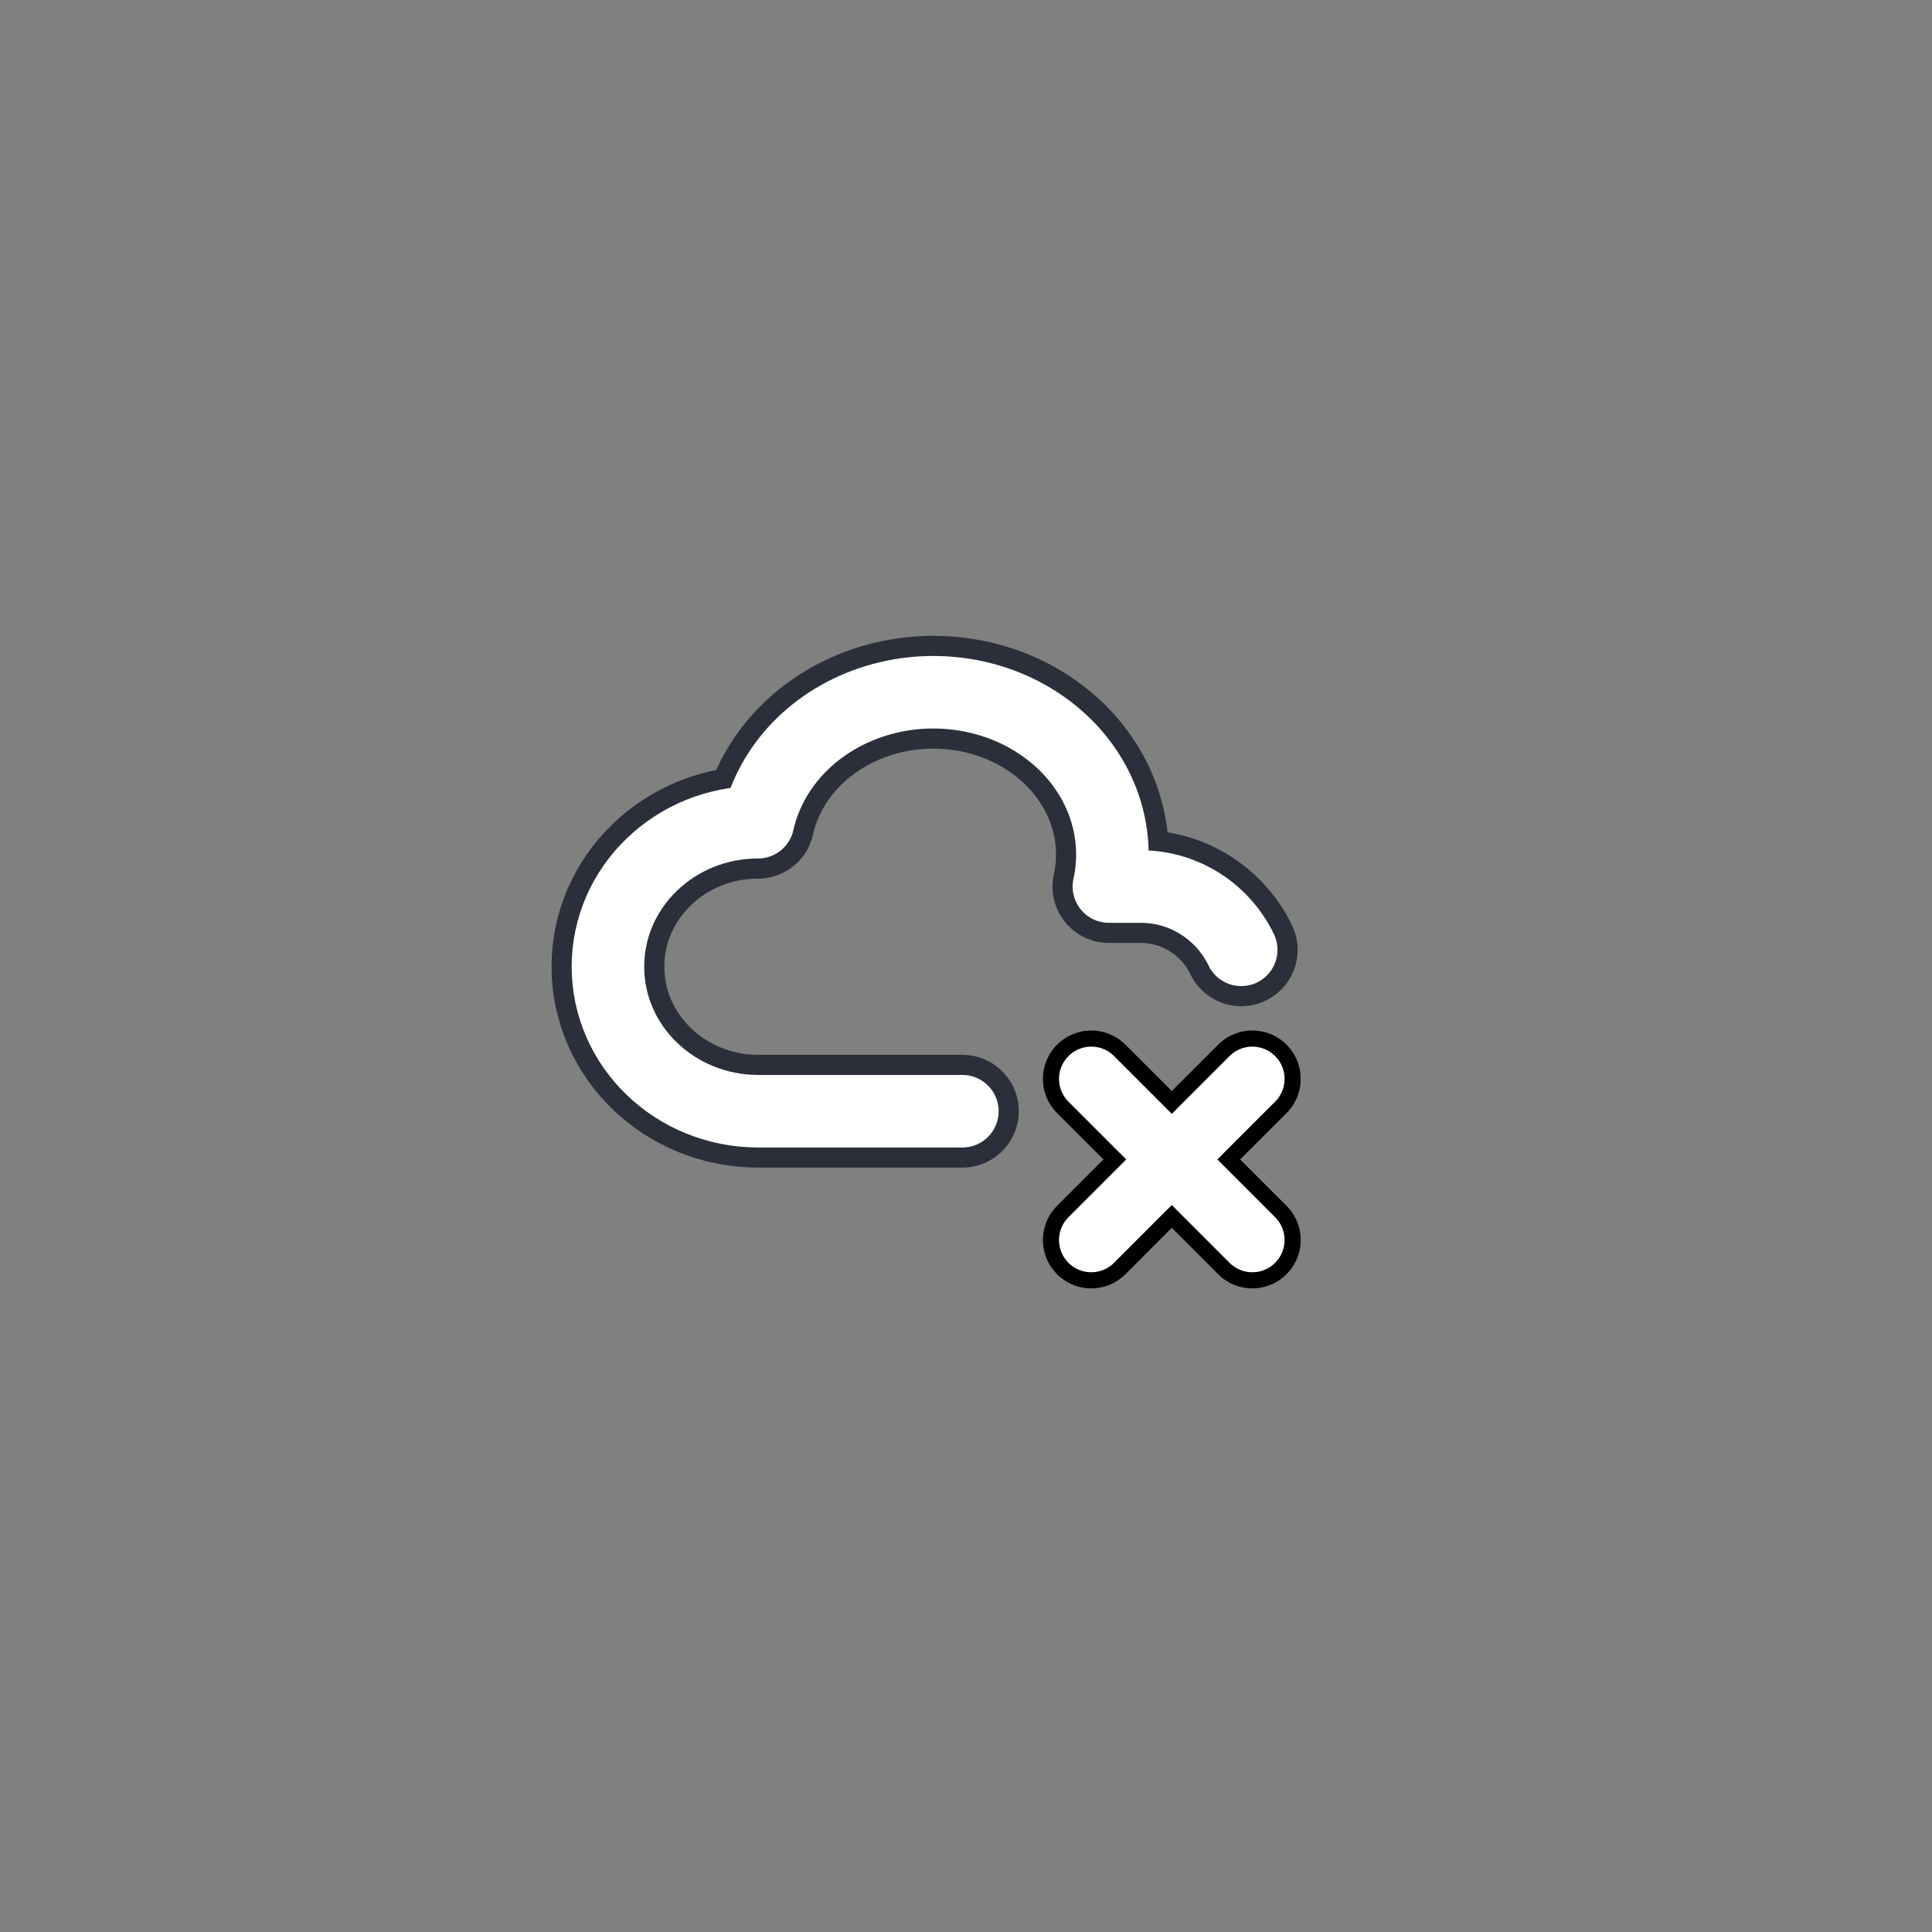 <?xml version="1.0" encoding="UTF-8" standalone="no"?>
<svg
    width="24"
    height="24"
    viewBox="0 0 24 24"
    fill="none"
    stroke="black"
    stroke-width="2"
    stroke-linecap="round"
    stroke-linejoin="round"
    version="1.1"
    id="svg3"
    sodipodi:docname="fail.svg"
    inkscape:version="1.3.2 (091e20ef0f, 2023-11-25, custom)"
    xmlns:inkscape="http://www.inkscape.org/namespaces/inkscape"
    xmlns:sodipodi="http://sodipodi.sourceforge.net/DTD/sodipodi-0.dtd"
    xmlns="http://www.w3.org/2000/svg"
    xmlns:svg="http://www.w3.org/2000/svg">
    <rect x="0" y="0" width="24" height="24" fill="#808080" stroke="none"/>
    <defs
        id="defs3" />
    <sodipodi:namedview
        id="namedview3"
        pagecolor="#ffffff"
        bordercolor="#000000"
        borderopacity="0.25"
        inkscape:showpageshadow="2"
        inkscape:pageopacity="0.0"
        inkscape:pagecheckerboard="true"
        inkscape:deskcolor="#d1d1d1"
        inkscape:zoom="12.80056"
        inkscape:cx="11.483873"
        inkscape:cy="10.8589"
        inkscape:window-width="1020"
        inkscape:window-height="753"
        inkscape:window-x="26"
        inkscape:window-y="23"
        inkscape:window-maximized="0"
        inkscape:current-layer="svg3" />
    <path
        d="M 11.955,13.804 H 9.416 c -1.03,-0.002 -1.864,-0.805 -1.864,-1.796 0,-0.991 0.835,-1.794 1.864,-1.794 0.157,-0.705 0.718,-1.281 1.471,-1.51 0.753,-0.229 1.584,-0.077 2.179,0.4 0.596,0.476 0.865,1.204 0.709,1.909 h 0.396 c 0.548,0 1.023,0.32 1.248,0.786"
        id="path4"
        style="stroke-width:1.401;fill:#000000;fill-opacity:0;stroke-dasharray:none;stroke-linejoin:round;stroke:#020817;stroke-opacity:0.67"
        inkscape:label="path1-blackedge" />
    <path
        d="M 13.556,15.404 15.557,13.402"
        id="path5"
        style="stroke-width:1.201;fill:none;fill-opacity:1;stroke-dasharray:none;stroke-linejoin:round"
        inkscape:label="path3-blackedge" />
    <path
        d="M 15.557,15.404 13.556,13.402"
        id="path6"
        style="stroke-width:1.201;fill:none;fill-opacity:1;stroke-dasharray:none;stroke-linejoin:round"
        inkscape:label="path2-blackedge" />
    <path
        d="M 11.955,13.804 H 9.416 c -1.03,-0.002 -1.864,-0.805 -1.864,-1.796 0,-0.991 0.835,-1.794 1.864,-1.794 0.157,-0.705 0.718,-1.281 1.471,-1.51 0.753,-0.229 1.584,-0.077 2.179,0.4 0.596,0.476 0.865,1.204 0.709,1.909 h 0.396 c 0.548,0 1.023,0.32 1.248,0.786"
        id="path1"
        style="stroke-width:0.901;fill:#000000;fill-opacity:0;stroke-dasharray:none;stroke-linejoin:round;stroke:#ffffff;stroke-opacity:1"
        inkscape:label="path1" />
    <path
        d="M 15.557,15.404 13.556,13.402"
        id="path2"
        style="stroke-width:0.801;fill:none;fill-opacity:1;stroke-dasharray:none;stroke-linejoin:round;stroke:#ffffff;stroke-opacity:1"
        inkscape:label="path2" />
    <path
        d="M 13.556,15.404 15.557,13.402"
        id="path3"
        style="stroke-width:0.801;fill:none;fill-opacity:1;stroke-dasharray:none;stroke-linejoin:round;stroke:#ffffff;stroke-opacity:1"
        inkscape:label="path3" />
</svg>